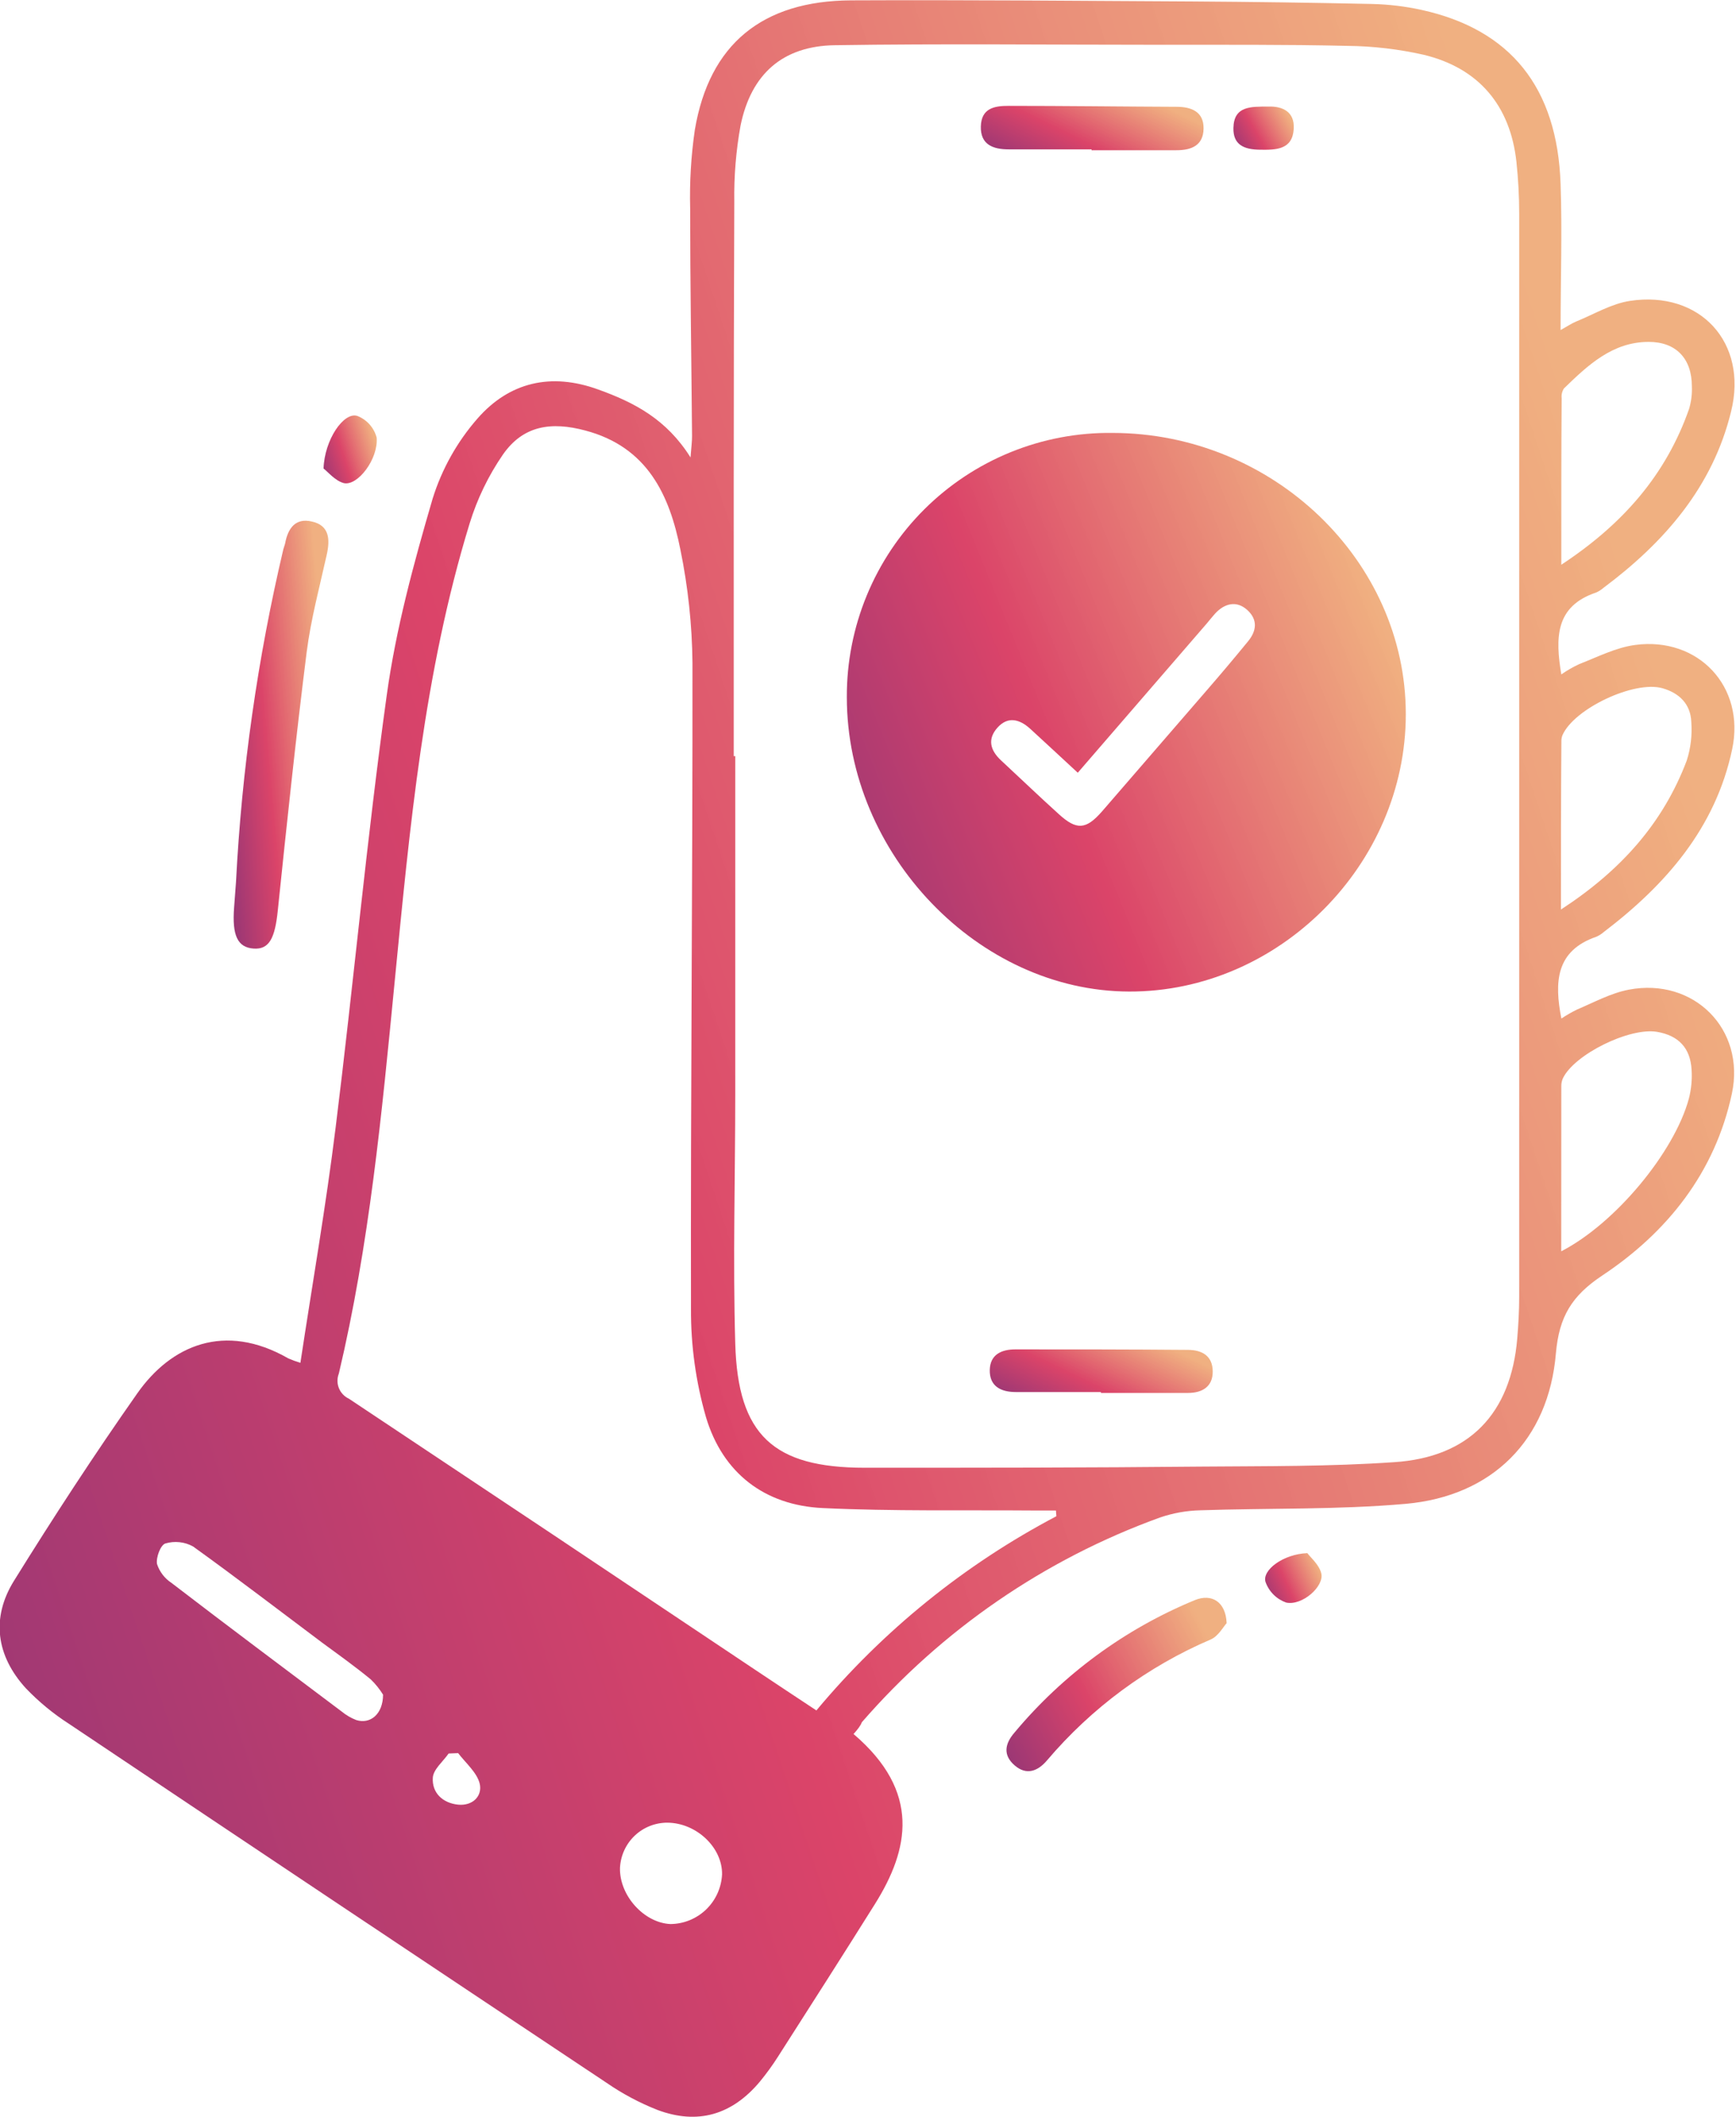 <svg xmlns="http://www.w3.org/2000/svg" width="73" height="89" fill="none" viewBox="0 0 73 89"><g clip-path="url(#clip0_717_294)"><path fill="url(#paint0_linear_717_294)" d="M35.892 72.901C38.749 75.335 38.215 77.769 36.802 80.032C35.455 82.183 34.087 84.318 32.722 86.454C32.488 86.823 32.23 87.178 31.952 87.516C30.787 88.906 29.35 89.341 27.648 88.705C26.891 88.407 26.171 88.023 25.501 87.561C17.961 82.544 10.429 77.515 2.905 72.475C2.242 72.049 1.631 71.546 1.086 70.976C-0.155 69.616 -0.382 68.025 0.585 66.464C2.244 63.79 3.967 61.15 5.775 58.576C7.188 56.565 9.441 55.57 12.126 57.11C12.291 57.181 12.46 57.243 12.632 57.295C13.139 53.949 13.709 50.679 14.115 47.39C14.867 41.339 15.425 35.261 16.263 29.226C16.648 26.436 17.397 23.683 18.189 20.976C18.576 19.727 19.221 18.575 20.081 17.593C21.413 16.072 23.163 15.649 25.158 16.376C26.675 16.92 28.034 17.629 29.037 19.232C29.071 18.779 29.104 18.545 29.101 18.32C29.074 15.138 29.022 11.953 29.022 8.771C28.993 7.662 29.059 6.552 29.219 5.455C29.826 1.868 32.043 0.031 35.798 0.015C40.572 -0.006 45.346 0.034 50.119 0.061C52.651 0.077 55.178 0.113 57.702 0.167C58.401 0.184 59.096 0.267 59.779 0.417C63.519 1.241 65.484 3.675 65.624 7.733C65.694 9.741 65.624 11.752 65.624 13.875C65.906 13.72 66.088 13.595 66.288 13.513C67.034 13.209 67.768 12.765 68.547 12.649C71.48 12.208 73.513 14.392 72.794 17.298C72.02 20.474 69.982 22.807 67.419 24.72C67.329 24.799 67.226 24.864 67.116 24.912C65.387 25.49 65.402 26.831 65.654 28.353C65.89 28.188 66.14 28.045 66.4 27.924C67.18 27.619 67.953 27.221 68.766 27.114C71.42 26.765 73.397 28.87 72.839 31.498C72.139 34.811 70.046 37.202 67.428 39.192C67.338 39.271 67.235 39.335 67.125 39.383C65.427 39.967 65.354 41.279 65.657 42.821C65.867 42.681 66.086 42.555 66.312 42.444C67.031 42.139 67.741 41.75 68.493 41.607C71.223 41.087 73.406 43.265 72.827 45.979C72.12 49.285 70.119 51.801 67.383 53.62C66.094 54.475 65.563 55.354 65.427 56.891C65.123 60.541 62.748 62.902 59.106 63.224C56.243 63.477 53.343 63.398 50.474 63.495C49.896 63.509 49.323 63.611 48.776 63.799C43.934 65.551 39.618 68.514 36.238 72.409C36.195 72.542 36.065 72.707 35.892 72.901ZM30.854 31.79H30.918C30.918 36.522 30.918 41.252 30.918 45.982C30.918 49.486 30.815 52.978 30.918 56.492C31.027 60.337 32.528 61.706 36.359 61.706C41.075 61.706 45.791 61.706 50.508 61.658C53.213 61.636 55.921 61.658 58.621 61.472C61.787 61.268 63.534 59.428 63.801 56.276C63.849 55.695 63.883 55.111 63.883 54.527C63.883 39.343 63.883 24.159 63.883 8.974C63.883 8.245 63.843 7.516 63.765 6.79C63.504 4.436 62.181 2.86 59.867 2.303C58.818 2.066 57.746 1.94 56.67 1.929C54.053 1.868 51.433 1.886 48.812 1.883C44.242 1.883 39.671 1.831 35.103 1.901C32.904 1.935 31.585 3.118 31.142 5.272C30.949 6.333 30.861 7.41 30.878 8.488C30.845 16.254 30.854 24.024 30.854 31.79ZM44.42 63.732L44.402 63.504C44.099 63.504 43.796 63.504 43.492 63.504C40.526 63.48 37.557 63.541 34.594 63.401C32.146 63.285 30.393 61.928 29.689 59.586C29.261 58.103 29.048 56.566 29.056 55.023C29.037 45.972 29.128 36.922 29.119 27.872C29.103 26.274 28.933 24.682 28.613 23.117C28.155 20.802 27.221 18.794 24.618 18.101C23.178 17.714 21.998 17.888 21.146 19.114C20.537 20 20.067 20.973 19.75 22.001C17.822 28.286 17.23 34.799 16.593 41.303C16.056 46.821 15.529 52.34 14.249 57.745C14.171 57.943 14.172 58.163 14.251 58.359C14.33 58.556 14.481 58.715 14.673 58.804C20.393 62.607 26.108 66.42 31.819 70.243C32.638 70.79 33.462 71.335 34.33 71.909C37.129 68.553 40.557 65.779 44.42 63.745V63.732ZM65.651 23.744C68.247 22.037 70.058 19.956 71.028 17.188C71.119 16.881 71.158 16.561 71.144 16.242C71.144 15.074 70.477 14.371 69.324 14.374C67.808 14.374 66.77 15.354 65.763 16.333C65.686 16.455 65.653 16.6 65.669 16.744C65.651 19.026 65.654 21.292 65.654 23.756L65.651 23.744ZM65.651 52.607C67.935 51.43 70.41 48.434 71.019 46.185C71.121 45.788 71.159 45.378 71.132 44.969C71.08 44.056 70.58 43.536 69.685 43.381C68.529 43.18 66.194 44.33 65.718 45.34C65.672 45.447 65.65 45.564 65.654 45.681C65.651 47.956 65.651 50.228 65.651 52.62V52.607ZM65.651 38.23C68.174 36.585 69.937 34.595 70.928 31.976C71.097 31.452 71.162 30.9 71.12 30.351C71.092 29.6 70.613 29.134 69.906 28.934C68.72 28.599 66.188 29.795 65.703 30.908C65.671 30.99 65.655 31.078 65.657 31.167C65.639 33.469 65.639 35.763 65.639 38.242L65.651 38.23ZM16.108 71.246C15.963 71.012 15.79 70.796 15.592 70.605C14.94 70.069 14.255 69.579 13.578 69.083C11.759 67.721 9.969 66.346 8.119 65.016C7.943 64.918 7.748 64.857 7.548 64.836C7.347 64.814 7.145 64.833 6.951 64.891C6.751 64.955 6.554 65.482 6.603 65.755C6.71 66.08 6.924 66.359 7.209 66.546C9.587 68.372 11.983 70.16 14.376 71.961C14.559 72.11 14.763 72.229 14.983 72.314C15.571 72.497 16.105 72.068 16.108 71.246ZM30.363 78.803C30.381 77.674 29.289 76.64 28.07 76.628C27.556 76.625 27.062 76.821 26.689 77.175C26.317 77.53 26.095 78.015 26.071 78.529C26.041 79.691 27.084 80.841 28.194 80.89C28.753 80.885 29.289 80.666 29.692 80.278C30.095 79.891 30.335 79.363 30.363 78.803ZM19.265 73.704L18.865 73.72C18.631 74.057 18.228 74.38 18.201 74.73C18.155 75.374 18.616 75.803 19.262 75.87C19.869 75.931 20.293 75.514 20.172 74.988C20.057 74.517 19.581 74.118 19.265 73.704Z"/><path fill="url(#paint1_linear_717_294)" d="M9.924 37.081C10.165 32.365 10.832 27.681 11.916 23.087C11.938 23.002 11.974 22.922 11.992 22.837C12.108 22.211 12.426 21.764 13.111 21.925C13.861 22.089 13.879 22.685 13.742 23.312C13.439 24.678 13.072 26.035 12.896 27.416C12.441 31.027 12.059 34.644 11.683 38.264C11.565 39.438 11.325 39.928 10.661 39.879C9.997 39.831 9.751 39.341 9.845 38.142L9.924 37.081Z"/><path fill="url(#paint2_linear_717_294)" d="M51.581 68.24C51.436 68.399 51.23 68.788 50.914 68.925C48.258 70.061 45.901 71.802 44.029 74.008C43.644 74.462 43.165 74.653 42.665 74.218C42.164 73.783 42.255 73.305 42.665 72.834C44.706 70.391 47.308 68.481 50.247 67.27C50.951 66.984 51.545 67.34 51.581 68.24Z"/><path fill="url(#paint3_linear_717_294)" d="M13.606 19.698C13.645 18.481 14.458 17.306 15.025 17.486C15.223 17.563 15.4 17.685 15.541 17.844C15.683 18.003 15.784 18.193 15.838 18.399C15.917 19.296 15.034 20.452 14.452 20.309C14.088 20.209 13.791 19.838 13.606 19.698Z"/><path fill="url(#paint4_linear_717_294)" d="M54.975 65.296C55.109 65.481 55.469 65.777 55.56 66.142C55.697 66.692 54.754 67.52 54.084 67.374C53.884 67.303 53.702 67.189 53.552 67.039C53.402 66.889 53.287 66.707 53.216 66.507C53.064 66.011 53.959 65.335 54.975 65.296Z"/><path fill="url(#paint5_linear_717_294)" d="M59.115 30.026C59.115 36.353 53.771 41.705 47.484 41.686C41.145 41.671 35.613 35.906 35.61 29.317C35.603 27.848 35.888 26.392 36.448 25.034C37.008 23.676 37.832 22.444 38.872 21.409C39.913 20.374 41.148 19.558 42.506 19.007C43.864 18.456 45.318 18.182 46.783 18.201C53.522 18.207 59.118 23.57 59.115 30.026ZM45.321 32.487C44.599 31.821 43.965 31.227 43.322 30.64C42.88 30.236 42.382 30.102 41.946 30.589C41.509 31.075 41.642 31.547 42.094 31.967C42.904 32.718 43.705 33.488 44.52 34.224C45.276 34.914 45.667 34.881 46.34 34.114C47.806 32.419 49.271 30.726 50.735 29.034C51.328 28.351 51.909 27.661 52.479 26.965C52.843 26.524 52.898 26.053 52.449 25.645C52 25.238 51.49 25.359 51.084 25.809C50.966 25.94 50.859 26.08 50.747 26.211L45.321 32.487Z"/><path fill="url(#paint6_linear_717_294)" d="M45.901 6.279C44.739 6.279 43.577 6.279 42.413 6.279C41.758 6.279 41.224 6.081 41.245 5.315C41.266 4.548 41.815 4.448 42.419 4.451C44.769 4.451 47.123 4.481 49.476 4.49C50.104 4.49 50.62 4.7 50.611 5.403C50.602 6.106 50.116 6.316 49.473 6.316C48.281 6.316 47.09 6.316 45.901 6.316V6.279Z"/><path fill="url(#paint7_linear_717_294)" d="M46.295 58.524C45.103 58.524 43.914 58.524 42.722 58.524C42.073 58.524 41.603 58.272 41.621 57.587C41.639 56.955 42.1 56.727 42.71 56.73C45.121 56.73 47.532 56.73 49.944 56.751C50.55 56.751 50.987 57.003 50.996 57.648C51.005 58.293 50.562 58.561 49.956 58.561H46.295V58.524Z"/><path fill="url(#paint8_linear_717_294)" d="M53.355 4.481C53.904 4.463 54.453 4.679 54.402 5.43C54.344 6.306 53.641 6.303 52.976 6.294C52.312 6.285 51.851 6.09 51.866 5.381C51.885 4.454 52.588 4.481 53.355 4.481Z"/></g><defs><linearGradient id="paint0_linear_717_294" x1="17.786" x2="111.671" y1="184.45" y2="153.203" gradientUnits="userSpaceOnUse"><stop stop-color="#7E317A"/><stop offset=".51" stop-color="#DB4469"/><stop offset="1" stop-color="#EFAA76" stop-opacity=".92"/></linearGradient><linearGradient id="paint1_linear_717_294" x1="10.797" x2="16.444" y1="59.183" y2="58.676" gradientUnits="userSpaceOnUse"><stop stop-color="#7E317A"/><stop offset=".51" stop-color="#DB4469"/><stop offset="1" stop-color="#EFAA76" stop-opacity=".92"/></linearGradient><linearGradient id="paint2_linear_717_294" x1="44.582" x2="55.037" y1="82.283" y2="76.892" gradientUnits="userSpaceOnUse"><stop stop-color="#7E317A"/><stop offset=".51" stop-color="#DB4469"/><stop offset="1" stop-color="#EFAA76" stop-opacity=".92"/></linearGradient><linearGradient id="paint3_linear_717_294" x1="14.152" x2="17.055" y1="23.382" y2="22.458" gradientUnits="userSpaceOnUse"><stop stop-color="#7E317A"/><stop offset=".51" stop-color="#DB4469"/><stop offset="1" stop-color="#EFAA76" stop-opacity=".92"/></linearGradient><linearGradient id="paint4_linear_717_294" x1="53.779" x2="56.58" y1="69.638" y2="68.349" gradientUnits="userSpaceOnUse"><stop stop-color="#7E317A"/><stop offset=".51" stop-color="#DB4469"/><stop offset="1" stop-color="#EFAA76" stop-opacity=".92"/></linearGradient><linearGradient id="paint5_linear_717_294" x1="41.345" x2="70.185" y1="66.882" y2="55.165" gradientUnits="userSpaceOnUse"><stop stop-color="#7E317A"/><stop offset=".51" stop-color="#DB4469"/><stop offset="1" stop-color="#EFAA76" stop-opacity=".92"/></linearGradient><linearGradient id="paint6_linear_717_294" x1="43.53" x2="46.126" y1="8.316" y2="3.023" gradientUnits="userSpaceOnUse"><stop stop-color="#7E317A"/><stop offset=".51" stop-color="#DB4469"/><stop offset="1" stop-color="#EFAA76" stop-opacity=".92"/></linearGradient><linearGradient id="paint7_linear_717_294" x1="43.908" x2="46.428" y1="60.526" y2="55.289" gradientUnits="userSpaceOnUse"><stop stop-color="#7E317A"/><stop offset=".51" stop-color="#DB4469"/><stop offset="1" stop-color="#EFAA76" stop-opacity=".92"/></linearGradient><linearGradient id="paint8_linear_717_294" x1="52.486" x2="55.231" y1="8.244" y2="6.685" gradientUnits="userSpaceOnUse"><stop stop-color="#7E317A"/><stop offset=".51" stop-color="#DB4469"/><stop offset="1" stop-color="#EFAA76" stop-opacity=".92"/></linearGradient><clipPath id="clip0_717_294"><rect width="73" height="89" fill="#fff"/></clipPath></defs></svg>